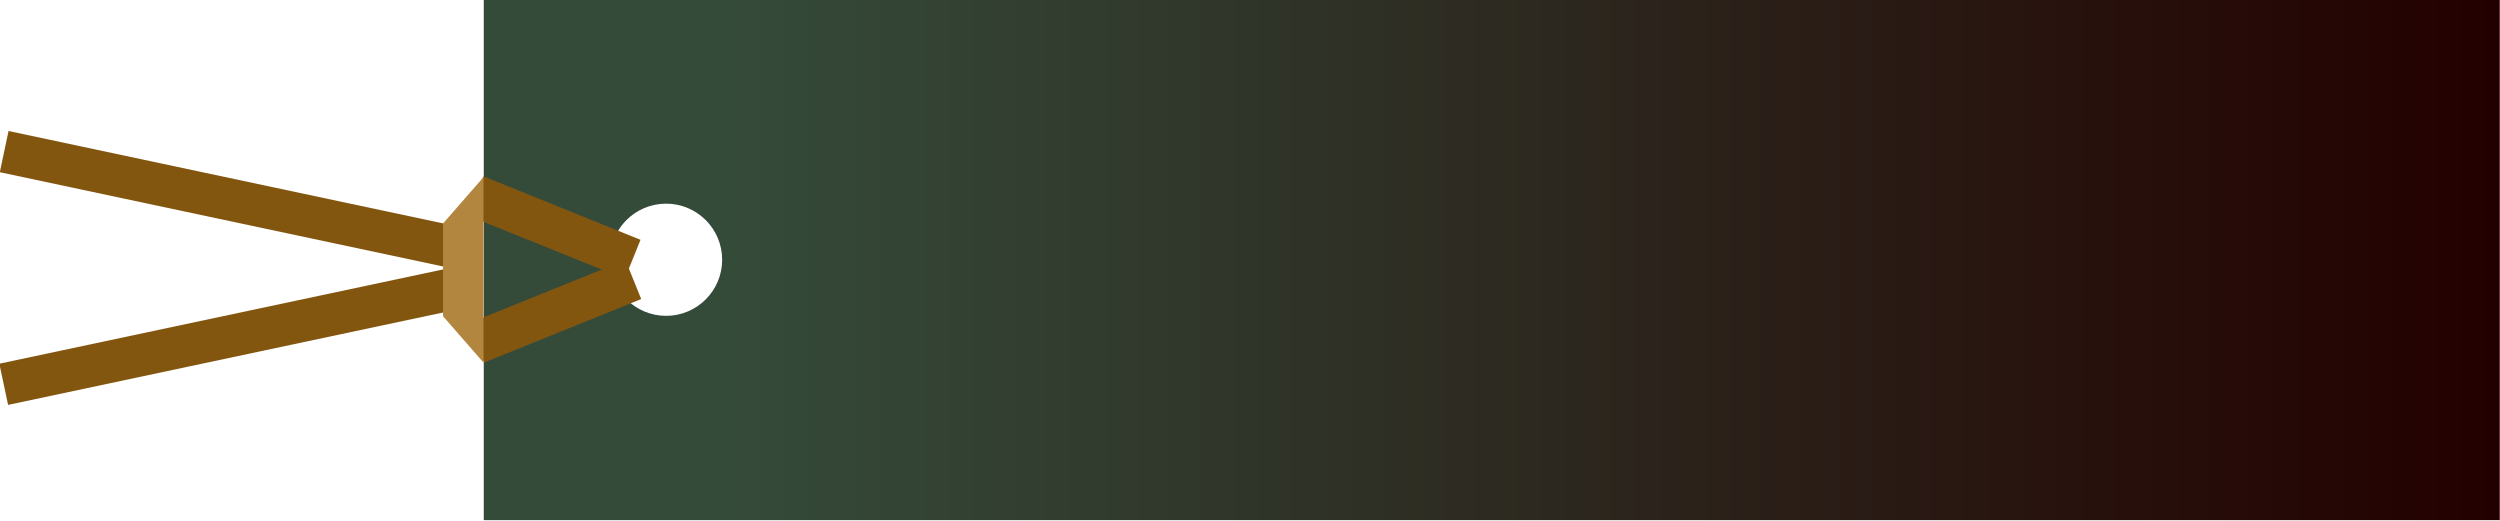 <?xml version="1.0" encoding="UTF-8" standalone="no"?>
<!DOCTYPE svg PUBLIC "-//W3C//DTD SVG 1.1//EN" "http://www.w3.org/Graphics/SVG/1.1/DTD/svg11.dtd">
<svg width="100%" height="100%" viewBox="0 0 2312 482" version="1.1" xmlns="http://www.w3.org/2000/svg" xmlns:xlink="http://www.w3.org/1999/xlink" xml:space="preserve" xmlns:serif="http://www.serif.com/" style="fill-rule:evenodd;clip-rule:evenodd;stroke-linejoin:round;stroke-miterlimit:2;">
    <g transform="matrix(-1,0,-0,-1,2355.84,893.233)">
        <g transform="matrix(1.032,0,0,1.156,-594.493,61.474)">
            <path d="M2425.34,303.435L2425.34,720L618.758,720L618.758,303.435L2425.34,303.435ZM2261.96,466.847C2234.22,466.847 2211.71,486.953 2211.71,511.717C2211.71,536.482 2234.22,556.588 2261.96,556.588C2289.69,556.588 2312.21,536.482 2312.21,511.717C2312.21,486.953 2289.69,466.847 2261.96,466.847Z" style="fill:url(#_Linear1);"/>
        </g>
        <g transform="matrix(0.923,-0.373,0.338,0.838,-150.88,770.629)">
            <rect x="1840.65" y="635.564" width="157.334" height="43.105" style="fill:rgb(131,86,16);"/>
        </g>
        <g transform="matrix(0.923,0.373,-0.338,0.838,293.977,-583.828)">
            <rect x="1840.65" y="635.564" width="157.334" height="43.105" style="fill:rgb(131,86,16);"/>
        </g>
        <g transform="matrix(2.671,0.568,-0.188,0.884,-2861.1,-962.714)">
            <rect x="1840.65" y="635.564" width="157.334" height="43.105" style="fill:rgb(131,86,16);"/>
        </g>
        <g transform="matrix(2.617,-0.556,0.188,0.884,-2999.85,1067.82)">
            <rect x="1840.65" y="635.564" width="157.334" height="43.105" style="fill:rgb(131,86,16);"/>
        </g>
        <g transform="matrix(5.50598e-17,0.899,-0.556,3.40615e-17,2155.12,-531.26)">
            <path d="M1402.35,443.257L1211.52,443.257L1259.23,375.905L1354.64,375.905L1402.35,443.257Z" style="fill:rgb(179,134,64);"/>
        </g>
    </g>
    <defs>
        <linearGradient id="_Linear1" x1="0" y1="0" x2="1" y2="0" gradientUnits="userSpaceOnUse" gradientTransform="matrix(1591.12,0,0,1591.12,618.758,511.717)"><stop offset="0" style="stop-color:rgb(35,0,0);stop-opacity:1"/><stop offset="1" style="stop-color:rgb(53,75,58);stop-opacity:1"/></linearGradient>
    </defs>
</svg>
